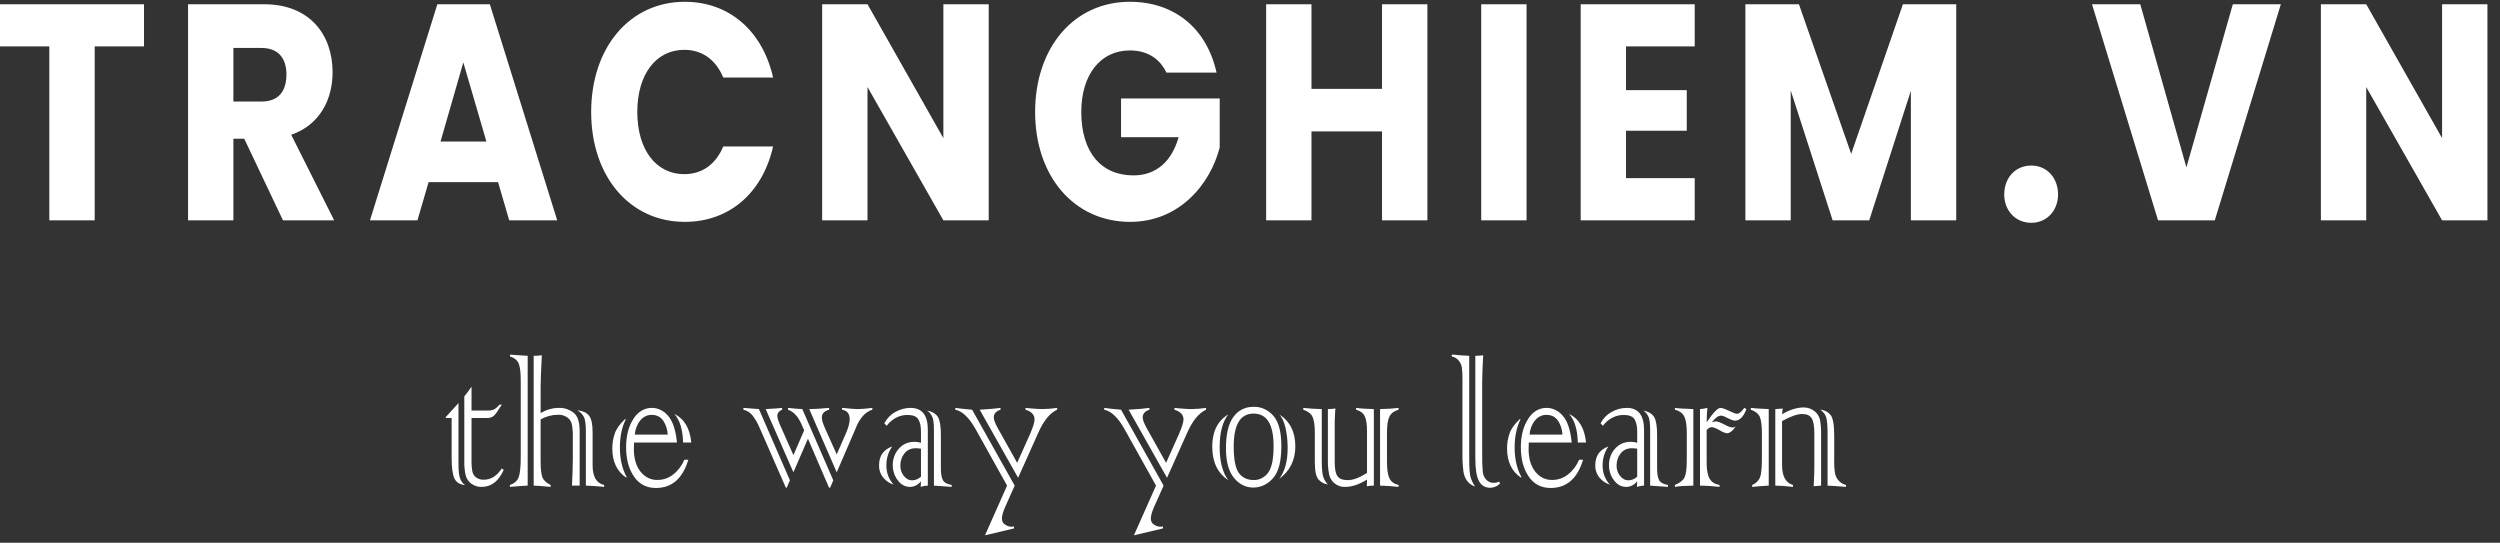 <svg width="152" height="33" viewBox="0 0 152 33" fill="none" xmlns="http://www.w3.org/2000/svg">
<rect x="0" y="0" width="152" height="33" fill="#333333" stroke="none"/>
<path d="M0 2.823H2.999V13.396H5.757V2.823H8.756V0.259H0V2.823ZM17.415 4.526C17.415 5.555 16.931 6.173 15.899 6.173H14.19V2.916H15.899C16.931 2.916 17.415 3.553 17.415 4.526ZM11.433 0.259V13.396H14.19V8.437H14.851L17.205 13.396H20.317L17.705 8.194C19.447 7.595 20.221 6.042 20.221 4.395C20.221 2.112 18.834 0.259 16.061 0.259H11.433ZM30.96 13.396H33.879L29.783 0.259H26.59L22.494 13.396H25.381L26.058 11.075H30.283L30.96 13.396ZM29.573 8.605H26.784L28.17 3.796L29.573 8.605ZM35.943 6.809C35.943 10.739 38.297 13.489 41.635 13.489C44.328 13.489 46.359 11.749 47.004 8.905H43.973C43.505 10.027 42.651 10.589 41.602 10.589C39.909 10.589 38.748 9.129 38.748 6.809C38.748 4.488 39.909 3.029 41.602 3.029C42.651 3.029 43.505 3.59 43.973 4.713H47.004C46.359 1.868 44.328 0.109 41.635 0.109C38.297 0.109 35.943 2.879 35.943 6.809ZM57.357 0.259V8.399L52.745 0.259H49.987V13.396H52.745V5.293L57.357 13.396H60.114V0.259H57.357ZM68.692 0.109C65.306 0.109 62.936 2.879 62.936 6.809C62.936 10.739 65.322 13.489 68.709 13.489C71.692 13.489 73.578 11.225 74.159 8.961V5.985H68.16V8.343H71.659C71.24 9.822 70.289 10.664 68.918 10.664C66.935 10.664 65.742 9.242 65.742 6.809C65.742 4.526 66.919 3.066 68.692 3.066C69.725 3.066 70.499 3.534 70.918 4.413H73.965C73.369 1.719 71.401 0.109 68.692 0.109ZM84.027 13.396H86.785V0.259H84.027V5.405H79.738V0.259H76.981V13.396H79.738V7.988H84.027V13.396ZM90.058 13.396H92.815V0.259H90.058V13.396ZM103.039 0.259H96.105V13.396H103.039V10.832H98.862V7.95H102.555V5.48H98.862V2.823H103.039V0.259ZM106.119 13.396H108.876V5.499L111.424 13.396H113.649L116.181 5.518V13.396H118.938V0.259H115.697L112.552 9.354L109.376 0.259H106.119V13.396ZM125.13 11.824C125.13 10.832 124.469 10.065 123.501 10.065C122.518 10.065 121.857 10.832 121.857 11.824C121.857 12.778 122.518 13.546 123.501 13.546C124.469 13.546 125.13 12.778 125.13 11.824ZM132.934 10.177L130.129 0.259H127.194L131.209 13.396H134.66L138.675 0.259H135.756L132.934 10.177ZM148.479 0.259V8.399L143.867 0.259H141.11V13.396H143.867V5.293L148.479 13.396H151.236V0.259H148.479Z" fill="white"/>
<path d="M27.46 27.841V25.413H27.1V25.361L27.876 24.506V28.226C27.876 28.653 27.911 28.948 27.983 29.114C28.044 29.272 28.147 29.404 28.275 29.492C27.968 29.466 27.754 29.336 27.634 29.101C27.518 28.87 27.46 28.45 27.46 27.841ZM28.669 23.507V24.962H29.63C29.766 24.97 29.901 24.948 30.03 24.897C30.157 24.824 30.271 24.725 30.367 24.603H30.508C30.279 24.974 30.116 25.202 30.018 25.289C29.891 25.383 29.741 25.426 29.591 25.413H28.669V27.906C28.66 28.162 28.677 28.419 28.719 28.67C28.755 28.814 28.832 28.938 28.939 29.023C29.085 29.128 29.256 29.178 29.428 29.166C29.844 29.166 30.204 28.94 30.508 28.487L30.626 28.566C30.318 29.258 29.872 29.603 29.287 29.603C29.065 29.613 28.846 29.544 28.658 29.407C28.497 29.294 28.375 29.118 28.315 28.911C28.25 28.624 28.221 28.327 28.23 28.03V24.101C28.386 23.913 28.532 23.715 28.669 23.507ZM35.62 29.525V26.203C35.62 25.816 35.584 25.54 35.513 25.374C35.419 25.185 35.275 25.036 35.102 24.95C35.444 24.98 35.685 25.094 35.828 25.289C35.963 25.477 36.03 25.803 36.03 26.268V28.279C36.03 28.983 36.265 29.386 36.733 29.486V29.603C36.313 29.56 35.942 29.534 35.62 29.525ZM32.448 29.525V21.634C32.59 21.634 32.755 21.623 32.943 21.602C32.894 22.563 32.87 23.181 32.87 23.455V25.119C33.229 24.902 33.629 24.792 34.034 24.8C34.33 24.798 34.619 24.898 34.866 25.087C35.117 25.274 35.243 25.644 35.243 26.196V29.525H34.776C34.81 28.851 34.827 28.3 34.827 27.874V26.568C34.835 26.303 34.814 26.038 34.765 25.779C34.718 25.608 34.618 25.464 34.484 25.374C34.318 25.264 34.129 25.21 33.939 25.217C33.569 25.216 33.203 25.312 32.869 25.498V27.998C32.869 28.489 32.905 28.827 32.976 29.009C33.051 29.206 33.218 29.364 33.477 29.486V29.603C32.911 29.551 32.568 29.525 32.448 29.525ZM32.083 21.634V29.525C31.843 29.534 31.483 29.56 31.003 29.603V29.486C31.276 29.395 31.454 29.236 31.537 29.009C31.619 28.792 31.661 28.385 31.661 27.789V23.116C31.661 22.637 31.617 22.293 31.531 22.085C31.441 21.889 31.267 21.752 31.008 21.673V21.562C31.503 21.601 31.861 21.625 32.083 21.634ZM38.1 29.003L38.078 29.042C37.511 28.663 37.228 28.069 37.228 27.26C37.228 26.949 37.279 26.641 37.38 26.353C37.481 26.061 37.693 25.767 38.016 25.471L38.044 25.504C37.808 25.978 37.69 26.548 37.69 27.214C37.69 27.906 37.826 28.503 38.1 29.003ZM42.032 26.908H41.531C41.512 26.116 41.334 25.535 40.997 25.165C41.6 25.457 41.945 26.038 42.031 26.908H42.032ZM38.595 26.425H40.597C40.582 26.122 40.49 25.832 40.333 25.589C40.168 25.346 39.932 25.224 39.624 25.224C39.495 25.221 39.367 25.249 39.248 25.306C39.129 25.363 39.022 25.449 38.933 25.557C38.739 25.794 38.62 26.1 38.595 26.425H38.595ZM41.16 26.908H38.55C38.542 27.125 38.539 27.258 38.539 27.306C38.539 27.872 38.672 28.326 38.938 28.67C39.069 28.838 39.23 28.97 39.41 29.058C39.59 29.146 39.784 29.187 39.978 29.179C40.319 29.183 40.652 29.067 40.934 28.846C41.222 28.621 41.455 28.313 41.609 27.952H41.851C41.506 29.096 40.85 29.669 39.883 29.669C39.302 29.669 38.854 29.434 38.539 28.964C38.224 28.498 38.067 27.909 38.067 27.195C38.067 26.508 38.213 25.935 38.505 25.478C38.631 25.266 38.8 25.092 38.997 24.974C39.194 24.855 39.414 24.796 39.636 24.8C39.821 24.799 40.004 24.843 40.174 24.927C40.344 25.011 40.498 25.134 40.626 25.289C40.907 25.611 41.084 26.151 41.159 26.908H41.16ZM51.952 26.216L50.872 28.716L49.202 24.872C49.502 24.872 49.905 24.848 50.411 24.8V24.911C50.115 24.989 49.967 25.148 49.967 25.387C49.967 25.526 50.023 25.724 50.136 25.981L50.872 27.626L51.463 26.275C51.594 25.962 51.66 25.698 51.66 25.485C51.66 25.154 51.506 24.963 51.198 24.911V24.8C51.682 24.848 51.997 24.872 52.143 24.872C52.353 24.872 52.655 24.848 53.048 24.8L53.031 24.911C52.596 25.054 52.257 25.439 52.014 26.066C51.995 26.114 51.974 26.164 51.952 26.216H51.952ZM48.78 24.872L50.664 29.205L50.473 29.649H50.405L49.123 26.673L48.24 28.716L46.553 24.872C47.059 24.845 47.392 24.822 47.554 24.8V24.911C47.359 24.989 47.261 25.115 47.261 25.289C47.261 25.402 47.318 25.587 47.43 25.844L48.24 27.672L48.893 26.164L48.713 25.753C48.514 25.313 48.248 25.032 47.914 24.911V24.8C48.191 24.835 48.48 24.858 48.78 24.872ZM46.142 24.872L48.026 29.199L47.835 29.649H47.779L46.198 26.04C46.079 25.751 45.926 25.483 45.743 25.244C45.594 25.072 45.404 24.956 45.198 24.911V24.8L46.142 24.872ZM54.246 27.143C54.019 27.46 53.893 27.859 53.892 28.272C53.886 28.495 53.923 28.717 53.999 28.922C54.074 29.127 54.188 29.311 54.331 29.46C54.1 29.397 53.889 29.259 53.724 29.062C53.632 28.961 53.56 28.84 53.513 28.705C53.465 28.57 53.443 28.424 53.448 28.279C53.448 27.717 53.714 27.339 54.246 27.143ZM57.863 29.603L56.783 29.525V26.138C56.783 25.794 56.755 25.541 56.698 25.38C56.626 25.204 56.511 25.056 56.367 24.956C56.693 25.03 56.914 25.165 57.03 25.361C57.146 25.561 57.205 25.92 57.205 26.438V28.454C57.205 28.798 57.246 29.044 57.328 29.192C57.407 29.34 57.585 29.438 57.862 29.486L57.863 29.603ZM55.995 28.983V27.279C55.891 27.264 55.786 27.255 55.681 27.253C55.384 27.253 55.154 27.358 54.989 27.567C54.829 27.765 54.74 28.026 54.741 28.297C54.737 28.532 54.812 28.759 54.949 28.93C55.013 29.017 55.093 29.086 55.182 29.134C55.271 29.181 55.369 29.205 55.467 29.204C55.659 29.199 55.845 29.122 55.995 28.983ZM55.995 26.921V26.229C55.995 25.916 55.941 25.67 55.832 25.491C55.72 25.317 55.502 25.23 55.18 25.23C54.939 25.226 54.701 25.283 54.481 25.397C54.262 25.511 54.066 25.679 53.909 25.889L53.768 25.733C53.927 25.438 54.155 25.202 54.426 25.054C54.716 24.887 55.036 24.8 55.36 24.8C56.061 24.8 56.412 25.244 56.412 26.131V29.525C56.265 29.529 56.12 29.555 55.979 29.603L55.995 29.258C55.911 29.367 55.808 29.455 55.693 29.514C55.578 29.574 55.453 29.604 55.326 29.603C55.184 29.606 55.044 29.57 54.915 29.5C54.786 29.43 54.673 29.327 54.584 29.199C54.388 28.949 54.28 28.623 54.28 28.285C54.278 28.097 54.31 27.91 54.374 27.737C54.438 27.563 54.532 27.408 54.651 27.279C54.891 27.001 55.212 26.862 55.613 26.862C55.742 26.862 55.871 26.882 55.995 26.921ZM61.653 32.012V32.129L59.887 32.547L61.231 29.525L59.325 26.105C58.924 25.391 58.509 24.993 58.082 24.911V24.8C58.318 24.835 58.659 24.872 59.105 24.911L61.693 29.525L61.102 30.85C60.978 31.133 60.916 31.361 60.916 31.535C60.915 31.61 60.933 31.684 60.967 31.747C61.001 31.811 61.05 31.862 61.108 31.894C61.225 31.977 61.359 32.022 61.496 32.025C61.511 32.025 61.563 32.02 61.653 32.012ZM63.127 26.314L61.901 29.049L59.566 24.911C60.144 24.876 60.566 24.839 60.832 24.8V24.911C60.558 25.002 60.421 25.156 60.421 25.374C60.421 25.518 60.502 25.735 60.663 26.027L61.844 28.141L62.637 26.366C62.813 25.957 62.901 25.668 62.901 25.498C62.901 25.22 62.718 25.024 62.35 24.91V24.8C62.335 24.8 62.444 24.81 62.676 24.832C62.98 24.858 63.22 24.871 63.396 24.871C63.69 24.868 63.983 24.844 64.273 24.799V24.91C63.831 25.115 63.449 25.583 63.127 26.314ZM70.708 32.012V32.129L68.942 32.547L70.286 29.525L68.379 26.105C67.978 25.391 67.564 24.993 67.136 24.911V24.8C67.373 24.835 67.714 24.872 68.16 24.911L70.747 29.525L70.156 30.85C70.033 31.133 69.971 31.361 69.971 31.535C69.97 31.61 69.987 31.684 70.021 31.747C70.055 31.811 70.104 31.862 70.162 31.894C70.279 31.977 70.413 32.022 70.55 32.025C70.565 32.025 70.618 32.02 70.708 32.012H70.708ZM72.181 26.314L70.955 29.049L68.621 24.911C69.198 24.876 69.62 24.839 69.886 24.8V24.911C69.612 25.002 69.476 25.156 69.476 25.374C69.476 25.518 69.556 25.735 69.717 26.027L70.898 28.141L71.692 26.366C71.868 25.957 71.957 25.668 71.957 25.498C71.957 25.22 71.773 25.024 71.405 24.911V24.8C71.39 24.8 71.499 24.811 71.732 24.832C72.035 24.858 72.275 24.872 72.451 24.872C72.745 24.868 73.038 24.844 73.329 24.8V24.911C72.886 25.115 72.504 25.583 72.181 26.314H72.181ZM74.678 25.198C74.329 25.646 74.155 26.307 74.155 27.182C74.155 28.057 74.329 28.727 74.678 29.192C74.029 28.766 73.705 28.087 73.705 27.156C73.705 26.238 74.03 25.585 74.678 25.198L74.678 25.198ZM77.771 29.12C78.116 28.672 78.289 28.05 78.289 27.254C78.291 26.845 78.25 26.437 78.165 26.04C78.079 25.652 77.948 25.37 77.772 25.191C78.428 25.613 78.756 26.262 78.756 27.136C78.756 27.976 78.427 28.637 77.771 29.12ZM75.01 27.143C75.01 27.939 75.115 28.478 75.325 28.762C75.535 29.044 75.833 29.186 76.219 29.186C76.385 29.192 76.551 29.156 76.704 29.079C76.856 29.003 76.993 28.887 77.102 28.742C77.323 28.446 77.434 27.907 77.434 27.123C77.434 25.805 77.029 25.146 76.219 25.146C75.413 25.146 75.01 25.811 75.01 27.143ZM74.538 27.247C74.538 26.403 74.686 25.774 74.982 25.361C75.282 24.943 75.694 24.735 76.219 24.735C76.443 24.726 76.665 24.771 76.873 24.867C77.081 24.962 77.27 25.106 77.428 25.289C77.747 25.659 77.906 26.27 77.906 27.123C77.906 28.059 77.736 28.711 77.394 29.081C77.076 29.443 76.648 29.645 76.202 29.643C75.982 29.646 75.763 29.596 75.56 29.495C75.358 29.394 75.176 29.244 75.027 29.055C74.701 28.668 74.538 28.065 74.538 27.247V27.247ZM83.907 29.525V24.872C84.361 24.863 84.736 24.839 85.032 24.8V24.911C84.766 24.985 84.582 25.122 84.481 25.322C84.379 25.522 84.329 25.84 84.329 26.275V28.082C84.329 28.544 84.379 28.879 84.481 29.088C84.582 29.292 84.766 29.425 85.032 29.486V29.603C84.904 29.586 84.715 29.569 84.464 29.551C84.212 29.534 84.027 29.525 83.907 29.525ZM83.53 24.872V29.525C83.387 29.525 83.244 29.538 83.103 29.564C83.106 29.516 83.109 29.453 83.111 29.375C83.113 29.297 83.114 29.225 83.114 29.16C82.634 29.456 82.195 29.603 81.798 29.603C81.564 29.617 81.333 29.541 81.14 29.388C80.98 29.263 80.864 29.075 80.814 28.859C80.755 28.564 80.728 28.262 80.735 27.959V24.872C80.848 24.872 81.002 24.861 81.197 24.839C81.178 24.971 81.169 25.104 81.168 25.237C81.165 25.355 81.159 25.465 81.151 25.57V28.102C81.151 28.498 81.204 28.777 81.309 28.938C81.418 29.107 81.631 29.192 81.95 29.192C82.269 29.192 82.657 29.046 83.114 28.755V26.203C83.114 25.794 83.067 25.494 82.974 25.302C82.88 25.111 82.705 24.98 82.45 24.911V24.8C82.642 24.826 82.814 24.842 82.968 24.849C83.121 24.855 83.309 24.863 83.53 24.872ZM79.239 24.911V24.8C79.577 24.839 79.952 24.863 80.364 24.872V28.004C80.364 28.496 80.394 28.827 80.454 28.996C80.516 29.172 80.612 29.328 80.735 29.453C80.53 29.433 80.336 29.334 80.184 29.173C80.023 29.012 79.942 28.659 79.942 28.115V26.32C79.942 25.868 79.895 25.542 79.802 25.341C79.704 25.146 79.517 25.002 79.239 24.911V24.911ZM91.162 29.277L91.19 29.414C91.023 29.571 90.814 29.657 90.6 29.656C90.292 29.656 90.065 29.518 89.919 29.244C89.773 28.975 89.7 28.516 89.7 27.868V21.634C89.925 21.626 90.084 21.615 90.178 21.602C90.137 22.346 90.116 22.881 90.116 23.207V27.58C90.11 27.946 90.121 28.312 90.15 28.676C90.166 28.861 90.24 29.033 90.358 29.159C90.421 29.227 90.496 29.28 90.577 29.313C90.658 29.347 90.744 29.361 90.83 29.355C90.944 29.354 91.057 29.328 91.162 29.277H91.162ZM89.329 21.634V27.861C89.329 28.453 89.357 28.84 89.413 29.023C89.476 29.224 89.567 29.411 89.683 29.577C89.499 29.523 89.333 29.407 89.205 29.244C89.084 29.079 89.004 28.878 88.975 28.663C88.928 28.279 88.909 27.89 88.918 27.502V23.129C88.926 22.86 88.913 22.592 88.879 22.326C88.848 22.167 88.778 22.022 88.677 21.908C88.564 21.782 88.421 21.7 88.266 21.673V21.562C88.382 21.562 88.56 21.576 88.8 21.602C88.92 21.614 89.096 21.625 89.329 21.634ZM92.501 29.003L92.478 29.042C91.912 28.663 91.629 28.069 91.629 27.26C91.628 26.949 91.68 26.641 91.781 26.353C91.882 26.061 92.094 25.767 92.416 25.471L92.444 25.504C92.208 25.978 92.09 26.548 92.09 27.214C92.09 27.906 92.227 28.503 92.501 29.003L92.501 29.003ZM96.432 26.908H95.931C95.912 26.116 95.734 25.535 95.397 25.165C96 25.457 96.345 26.038 96.432 26.908L96.432 26.908ZM92.996 26.425H94.998C94.983 26.122 94.891 25.832 94.734 25.589C94.569 25.346 94.332 25.224 94.025 25.224C93.896 25.221 93.768 25.249 93.649 25.306C93.53 25.363 93.422 25.449 93.333 25.557C93.139 25.794 93.02 26.1 92.995 26.425L92.996 26.425ZM95.56 26.908H92.95C92.943 27.125 92.939 27.258 92.939 27.306C92.939 27.872 93.072 28.326 93.338 28.67C93.47 28.838 93.631 28.97 93.81 29.058C93.99 29.146 94.184 29.187 94.379 29.179C94.719 29.183 95.053 29.067 95.335 28.846C95.623 28.621 95.855 28.313 96.01 27.952H96.252C95.907 29.096 95.251 29.669 94.283 29.669C93.702 29.669 93.254 29.434 92.939 28.964C92.625 28.498 92.467 27.909 92.467 27.195C92.467 26.508 92.613 25.935 92.906 25.478C93.031 25.266 93.2 25.092 93.397 24.974C93.595 24.855 93.814 24.796 94.036 24.8C94.221 24.799 94.404 24.843 94.574 24.927C94.745 25.011 94.898 25.134 95.026 25.289C95.307 25.611 95.485 26.151 95.56 26.908L95.56 26.908ZM97.793 27.143C97.565 27.46 97.44 27.859 97.439 28.272C97.433 28.495 97.469 28.717 97.545 28.922C97.621 29.127 97.734 29.311 97.877 29.46C97.646 29.397 97.435 29.259 97.269 29.062C97.178 28.961 97.106 28.84 97.059 28.705C97.011 28.57 96.989 28.424 96.994 28.279C96.994 27.717 97.26 27.339 97.793 27.143L97.793 27.143ZM101.409 29.603L100.329 29.525V26.138C100.329 25.794 100.301 25.541 100.245 25.38C100.172 25.204 100.057 25.056 99.913 24.956C100.239 25.03 100.46 25.165 100.576 25.361C100.693 25.561 100.751 25.92 100.751 26.438V28.454C100.751 28.798 100.792 29.044 100.875 29.192C100.953 29.34 101.131 29.438 101.409 29.486V29.603ZM99.542 28.983V27.279C99.437 27.264 99.332 27.255 99.227 27.253C98.931 27.253 98.7 27.358 98.535 27.567C98.375 27.765 98.287 28.026 98.288 28.297C98.283 28.532 98.358 28.759 98.496 28.93C98.559 29.017 98.639 29.086 98.728 29.134C98.818 29.181 98.915 29.205 99.013 29.204C99.205 29.199 99.391 29.122 99.542 28.983ZM99.542 26.921V26.229C99.542 25.916 99.487 25.67 99.379 25.491C99.266 25.317 99.048 25.23 98.726 25.23C98.486 25.226 98.247 25.283 98.028 25.397C97.808 25.511 97.613 25.679 97.455 25.89L97.314 25.733C97.473 25.438 97.701 25.203 97.972 25.054C98.263 24.887 98.582 24.8 98.906 24.8C99.607 24.8 99.958 25.244 99.958 26.131V29.525C99.811 29.529 99.665 29.555 99.525 29.603L99.542 29.258C99.458 29.367 99.355 29.455 99.239 29.514C99.124 29.574 98.999 29.604 98.872 29.603C98.73 29.606 98.59 29.57 98.461 29.5C98.332 29.43 98.219 29.327 98.13 29.199C97.934 28.949 97.826 28.623 97.826 28.285C97.824 28.097 97.856 27.91 97.92 27.737C97.984 27.563 98.079 27.408 98.198 27.279C98.438 27.001 98.758 26.862 99.159 26.862C99.288 26.862 99.417 26.882 99.542 26.921ZM102.955 24.871V29.525C102.404 29.534 102.031 29.56 101.836 29.603V29.486C102.14 29.36 102.335 29.205 102.421 29.023C102.511 28.831 102.556 28.489 102.556 27.998V26.314C102.556 25.848 102.504 25.515 102.399 25.315C102.29 25.11 102.102 24.976 101.836 24.91V24.799C101.952 24.826 102.326 24.85 102.955 24.872V24.871ZM103.36 29.525V24.872C103.512 24.863 103.662 24.839 103.81 24.8C103.781 25.09 103.766 25.382 103.765 25.674C104.159 25.091 104.44 24.8 104.609 24.8C104.706 24.8 104.886 24.863 105.149 24.989C105.377 25.102 105.533 25.158 105.615 25.158C105.724 25.158 105.846 25.069 105.981 24.891C105.989 24.882 105.997 24.872 106.004 24.861C106.019 24.84 106.036 24.819 106.054 24.799L106.184 24.871C106.004 25.341 105.771 25.576 105.486 25.576C105.389 25.576 105.199 25.504 104.918 25.36C104.836 25.311 104.746 25.279 104.654 25.269C104.474 25.269 104.282 25.404 104.08 25.674C104.16 25.642 104.243 25.625 104.327 25.622C104.432 25.622 104.626 25.695 104.907 25.843C105.044 25.923 105.193 25.974 105.345 25.994C105.411 25.992 105.475 25.969 105.531 25.928C105.347 26.202 105.169 26.34 104.997 26.34C104.86 26.319 104.728 26.268 104.609 26.189C104.35 26.041 104.17 25.968 104.069 25.968C104.01 25.973 103.952 25.992 103.9 26.025C103.847 26.058 103.802 26.102 103.765 26.157V28.141C103.765 28.585 103.827 28.909 103.951 29.113C104.074 29.318 104.273 29.442 104.547 29.485V29.603C104.153 29.554 103.757 29.528 103.36 29.525ZM111.116 29.525V26.34C111.116 25.9 111.089 25.583 111.037 25.387C110.988 25.209 110.868 25.05 110.677 24.911C110.907 24.92 111.126 25.029 111.29 25.217C111.444 25.404 111.52 25.829 111.52 26.49V28.011C111.512 28.278 111.531 28.545 111.577 28.807C111.612 28.979 111.695 29.133 111.813 29.244C111.933 29.37 112.081 29.454 112.24 29.486V29.603C112.116 29.59 111.911 29.574 111.624 29.555C111.338 29.535 111.168 29.525 111.116 29.525H111.116ZM107.539 24.872V29.525C107.153 29.547 106.817 29.573 106.532 29.603V29.486C106.7 29.421 106.848 29.298 106.954 29.134C107.067 28.964 107.123 28.557 107.123 27.913V26.307C107.123 25.872 107.08 25.55 106.994 25.341C106.904 25.145 106.722 25.002 106.448 24.911V24.8C106.624 24.826 106.988 24.85 107.539 24.872H107.539ZM107.938 29.525V24.872C108.137 24.863 108.287 24.852 108.388 24.839L108.349 25.185C108.817 24.911 109.252 24.774 109.653 24.774C109.889 24.766 110.121 24.843 110.317 24.995C110.477 25.117 110.597 25.299 110.655 25.511C110.709 25.825 110.732 26.144 110.722 26.464V29.525C110.569 29.534 110.419 29.547 110.272 29.564C110.299 29.02 110.312 28.64 110.312 28.422V26.34C110.312 25.914 110.259 25.613 110.154 25.439C110.046 25.261 109.851 25.172 109.57 25.172C109.27 25.172 108.863 25.316 108.349 25.603V28.259C108.349 28.955 108.57 29.364 109.013 29.486V29.603C108.563 29.551 108.204 29.525 107.938 29.525Z" fill="white"/>
</svg>
